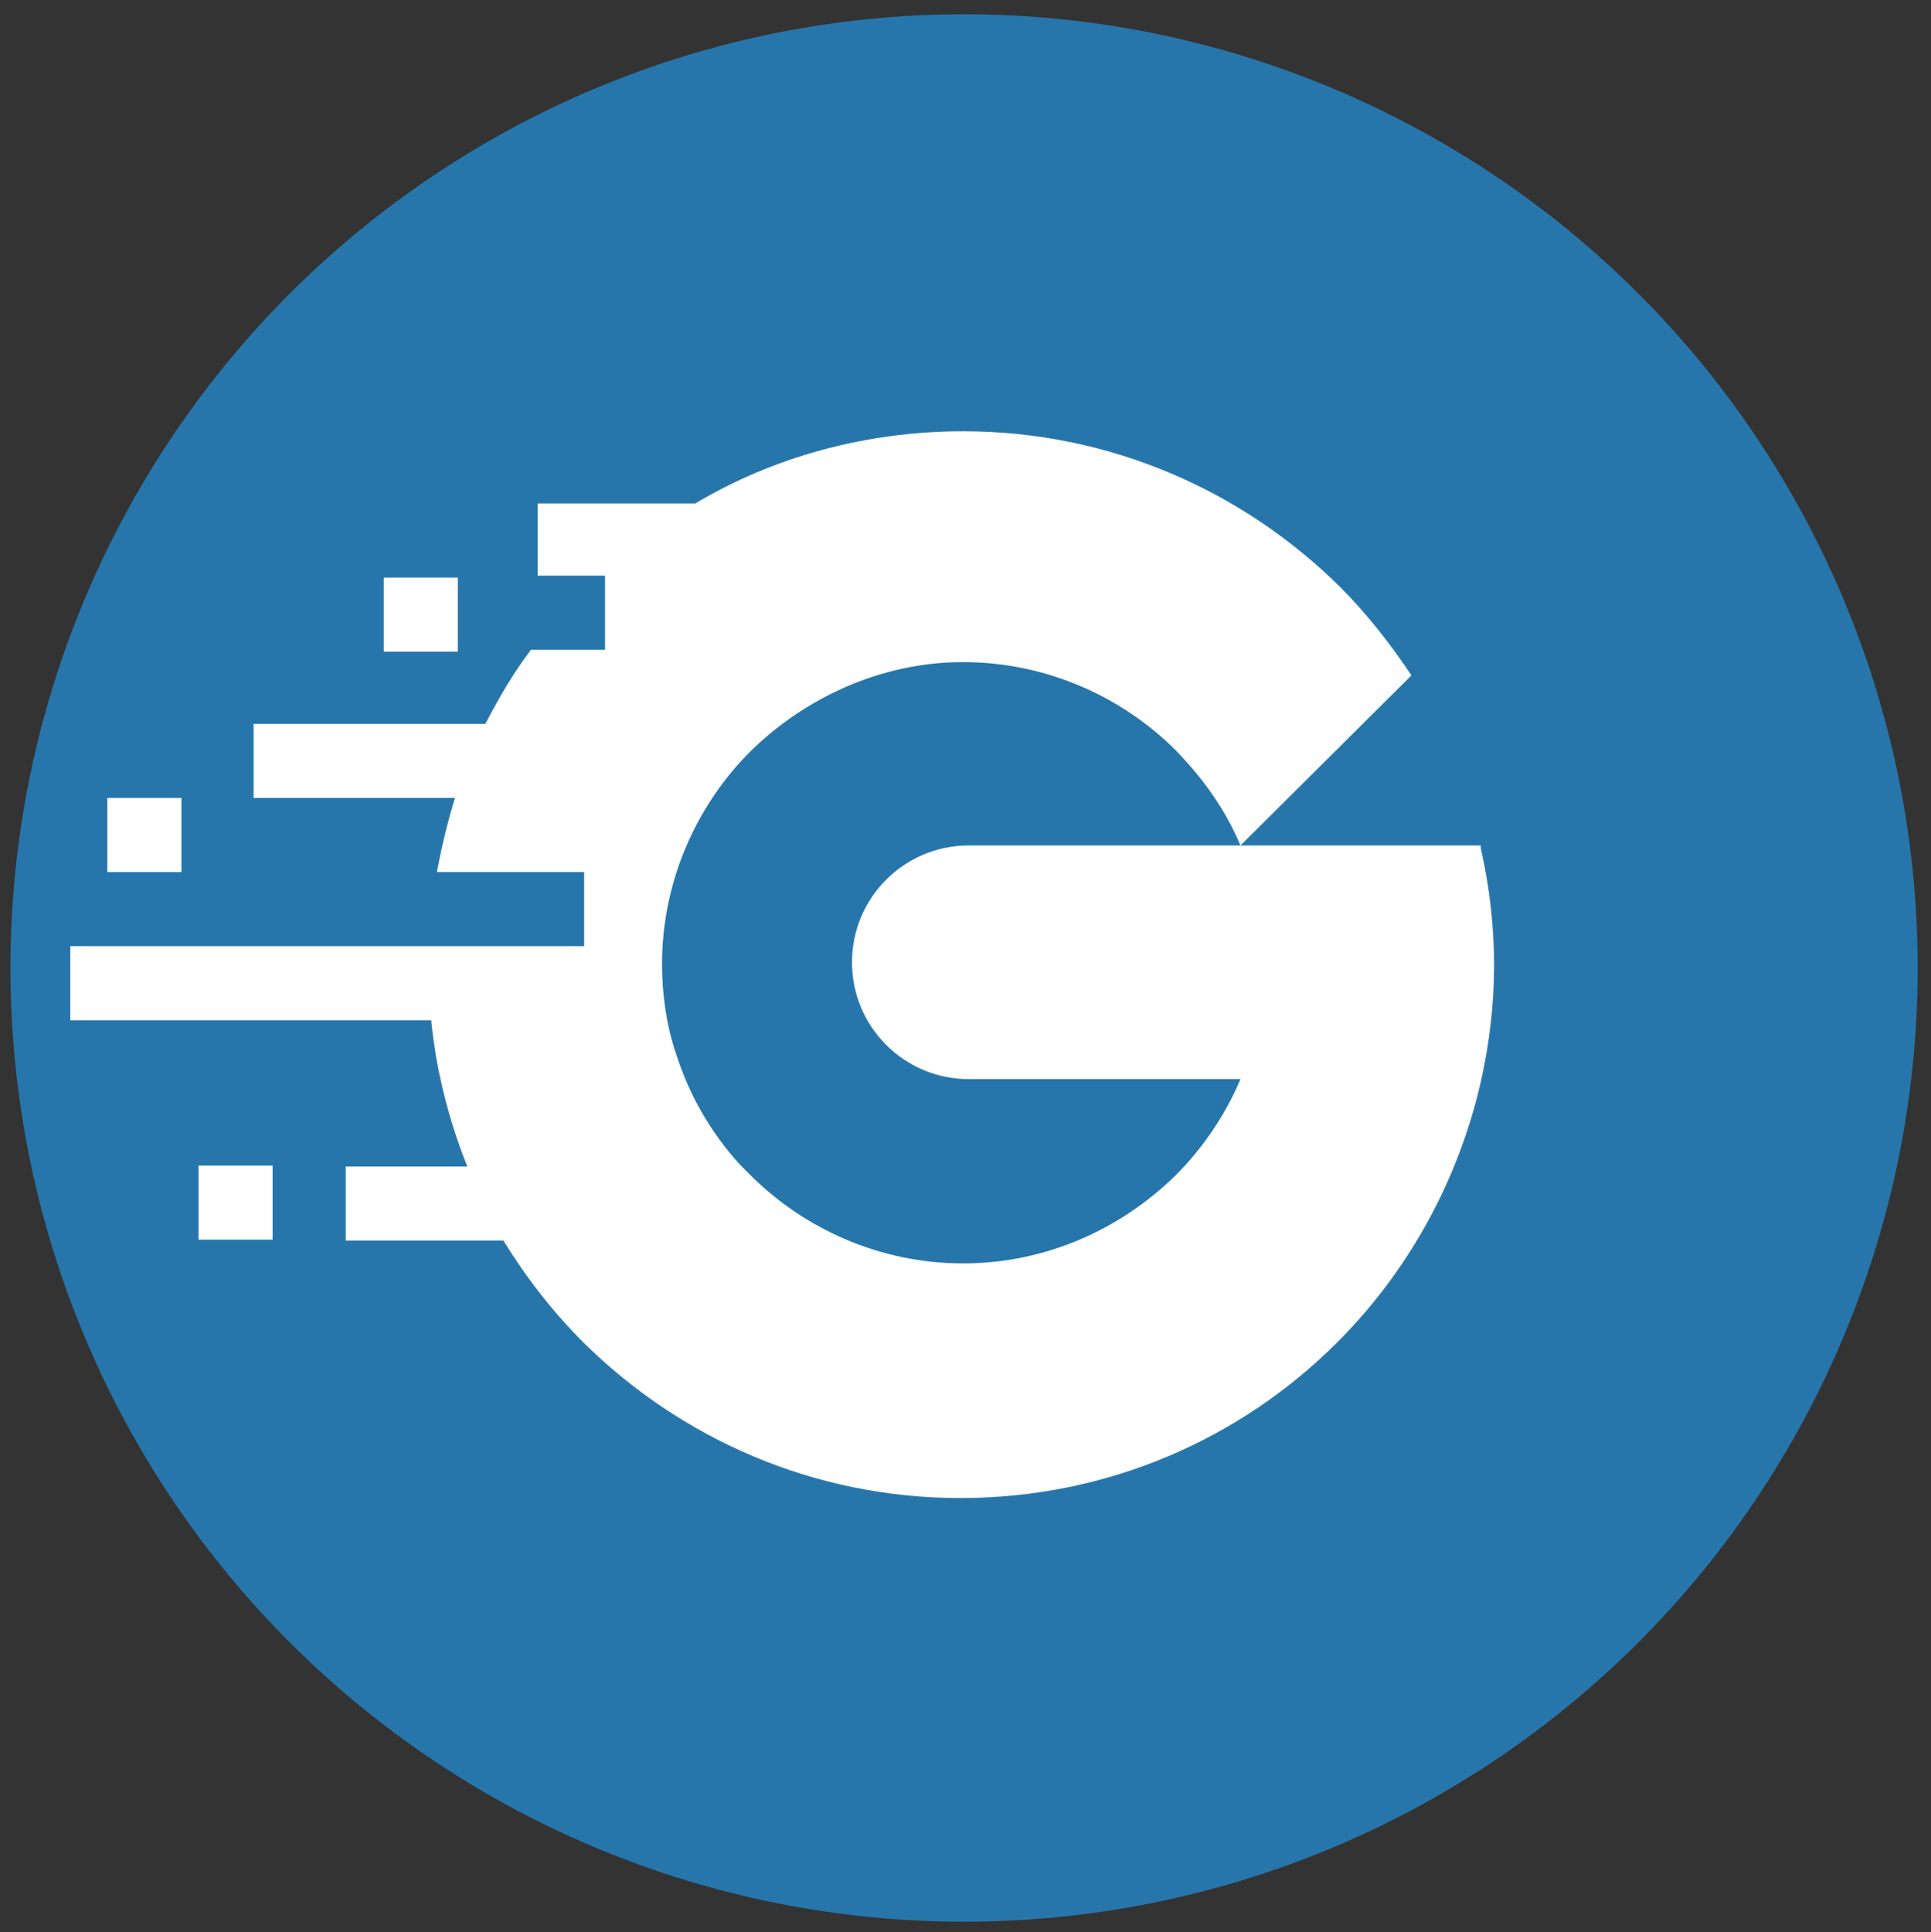 <?xml version="1.0" encoding="utf-8"?>
<!-- Generator: Adobe Illustrator 23.0.4, SVG Export Plug-In . SVG Version: 6.00 Build 0)  -->
<svg version="1.1" xmlns="http://www.w3.org/2000/svg" xmlns:xlink="http://www.w3.org/1999/xlink" x="0px" y="0px" width="203.3px"
	 height="203.4px" viewBox="0 0 203.3 203.4" style="enable-background:new 0 0 203.3 203.4;" xml:space="preserve">
<rect x="0" y="0" width="203.3" height="203.4" fill="#333333" stroke="none"/>
<style type="text/css">
	.st0{fill:#2776AB;}
	.st1{fill:#FFFFFF;}
</style>
<g id="Layer_1">
</g>
<g id="Layer_2">
</g>
<g id="Layer_3">
</g>
<g id="Layer_4">
</g>
<g id="Layer_5">
</g>
<g id="Layer_6">
</g>
<g id="Layer_7">
</g>
<g id="Layer_8">
	<circle class="st0" cx="101.5" cy="101.9" r="100.4"/>
	<g>
		<rect x="40.4" y="60.8" class="st1" width="7.8" height="7.8"/>
		<path class="st1" d="M155.9,89.3c0.9,3.9,1.4,8.1,1.4,12.3s-0.5,8.3-1.4,12.3c-2.4,10.5-7.7,20-15.1,27.4
			c-10.2,10.2-24.2,16.4-39.7,16.4s-29.5-6.3-39.7-16.4c-3.2-3.2-6-6.8-8.4-10.7H36.4v-7.8h12.8c-1.5-3.7-2.6-7.6-3.3-11.6
			c-0.2-1.3-0.4-2.6-0.5-3.8H7.4v-7.8h37.8h16.3v-7.8H46c0.5-2.7,1.1-5.2,1.9-7.8H26.7v-7.8h24.4c1.4-2.7,2.9-5.3,4.8-7.8h7.8v-7.8
			h-7.1V53h16.6c8.2-4.9,18-7.6,28.2-7.6c15.5,0,29.5,6.3,39.7,16.4c2.8,2.8,5.3,6,7.5,9.3l-18,17.9c-1.6-3.8-3.9-7-6.8-10
			c-5.7-5.7-13.7-9.3-22.4-9.3S84.7,73.5,79,79.1c-5.7,5.7-9.3,13.7-9.3,22.4c0,3.3,0.5,6.6,1.5,9.5c1.4,4.4,3.7,8.3,6.7,11.6
			c0.4,0.4,0.7,0.7,1.1,1.1c5.7,5.7,13.7,9.3,22.4,9.3s16.6-3.6,22.4-9.3c2.8-2.8,5.2-6.3,6.8-10.1H102c-6.8,0-12.3-5.5-12.3-12.3
			s5.5-12.3,12.3-12.3h53.9V89.3z"/>
		<rect x="11.3" y="84" class="st1" width="7.8" height="7.8"/>
		<rect x="20.9" y="122.7" class="st1" width="7.8" height="7.8"/>
	</g>
</g>
</svg>
